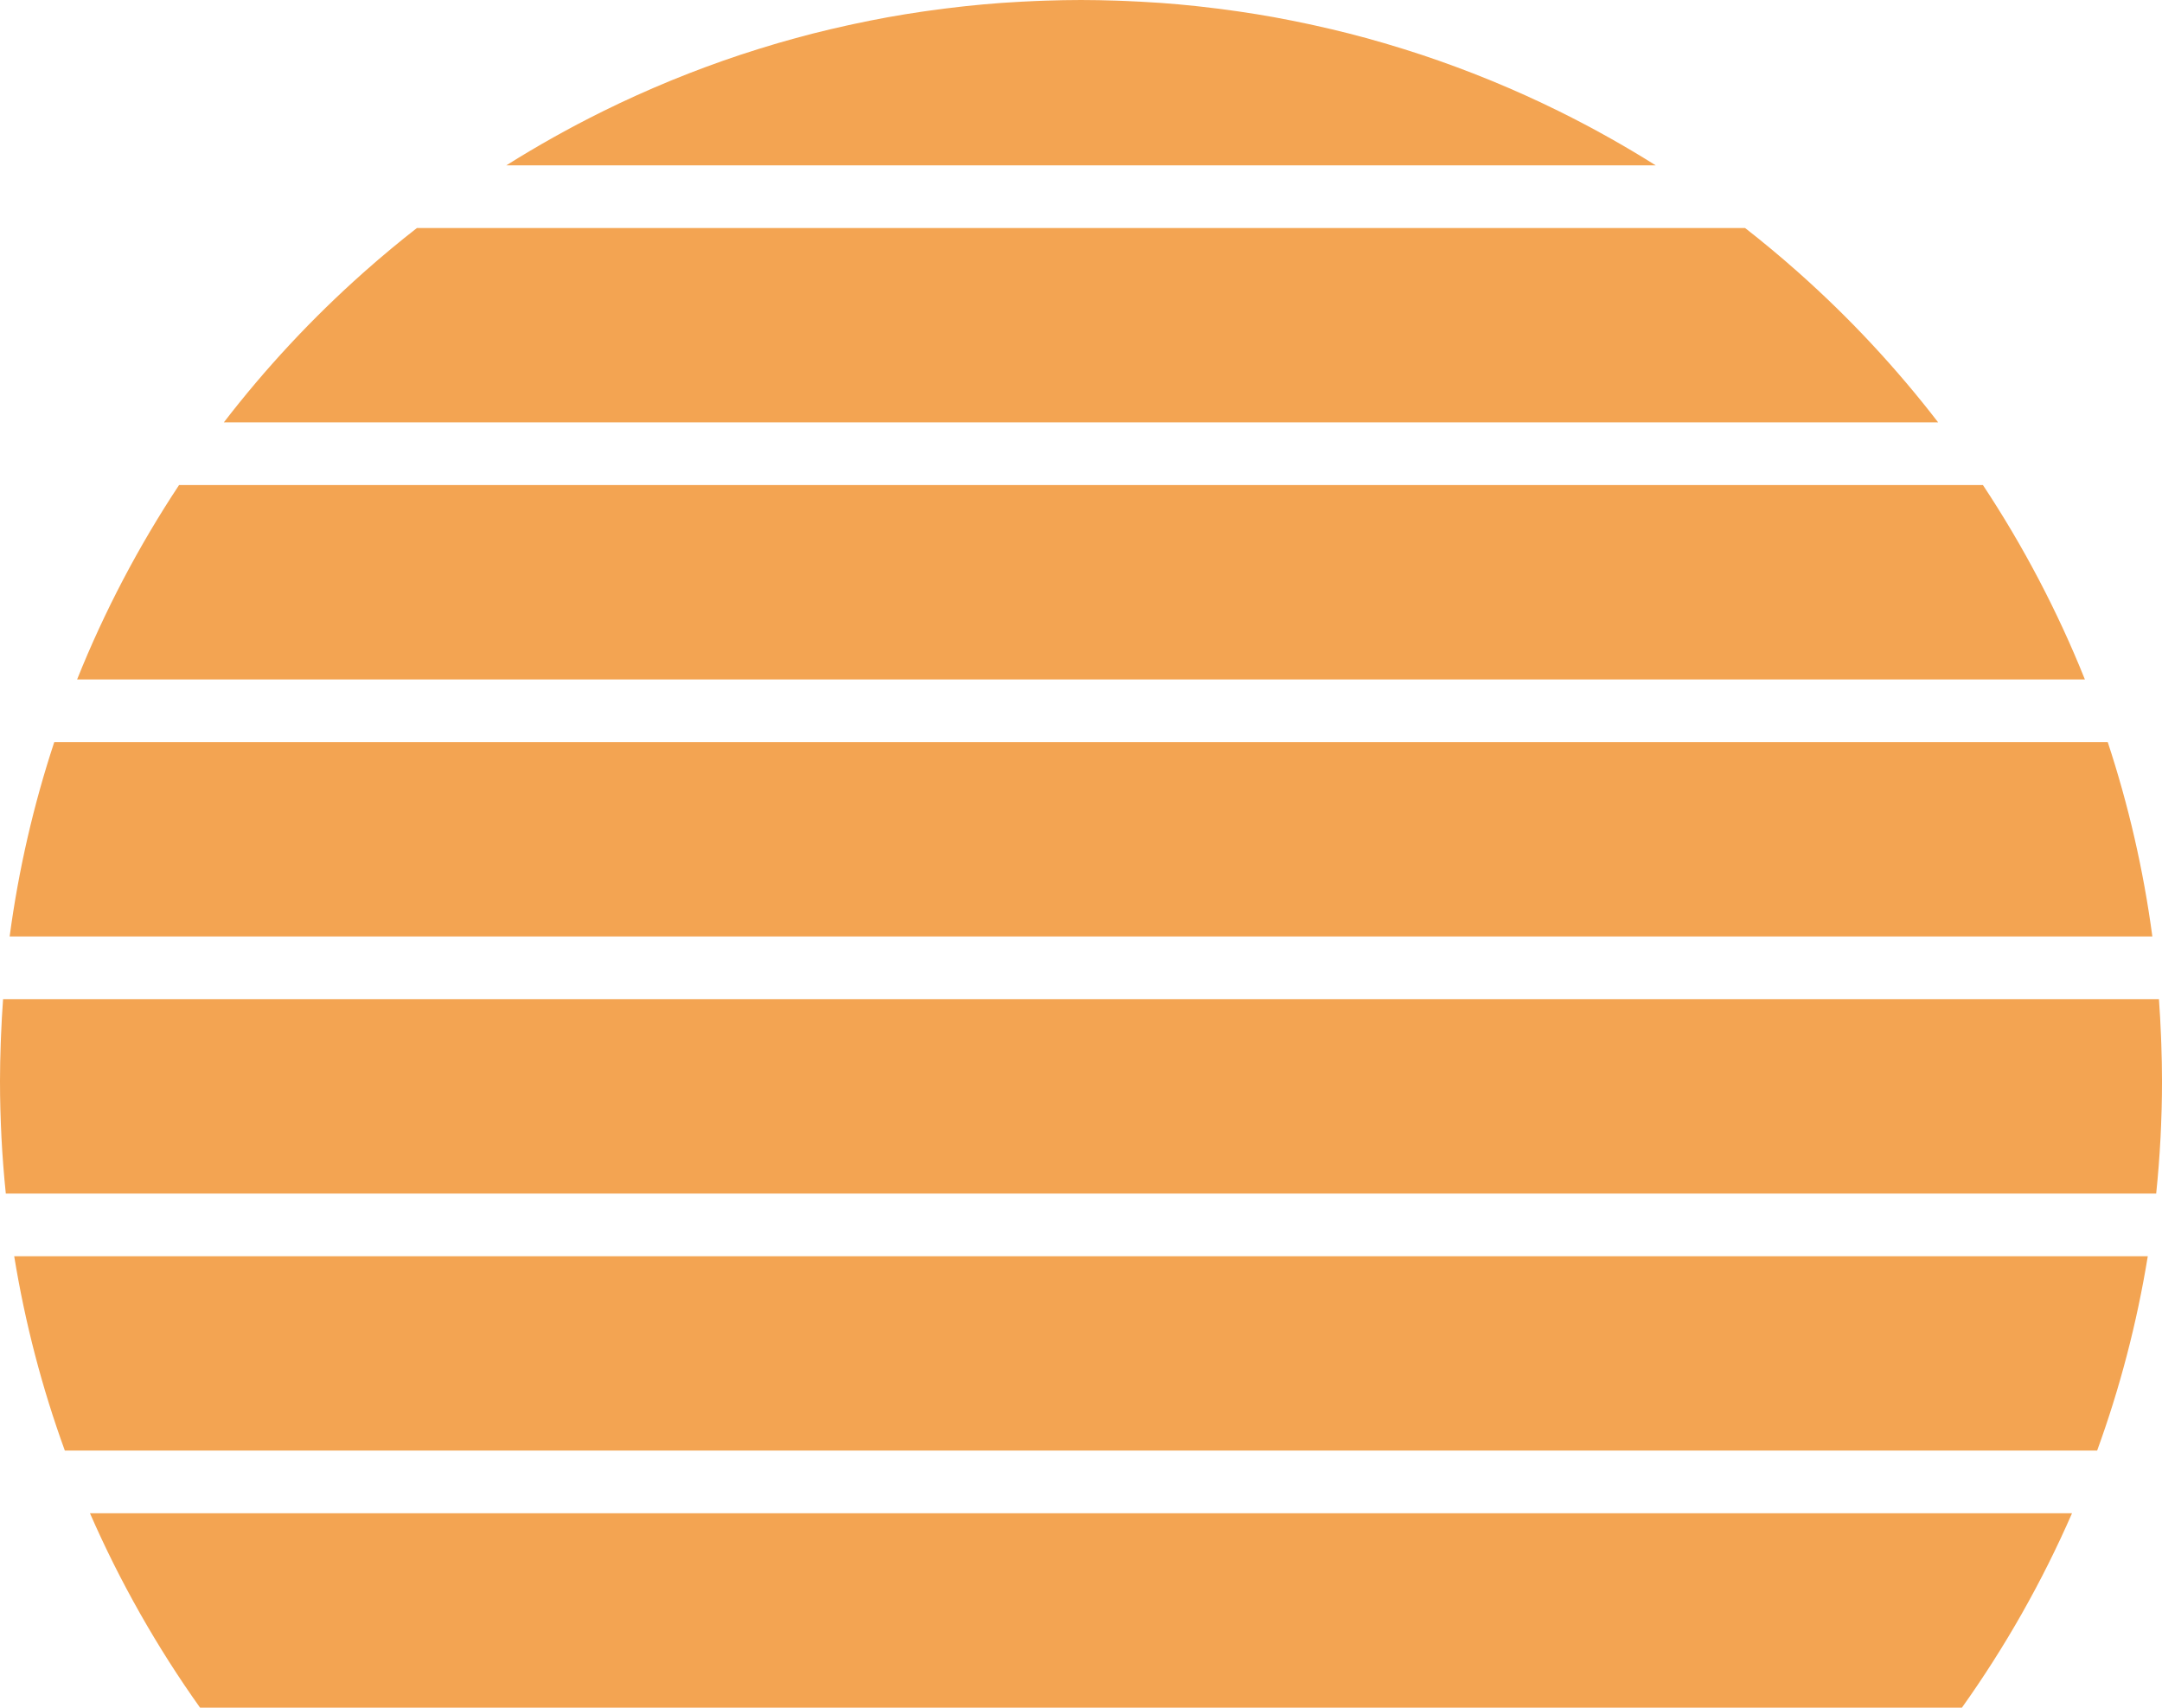 <svg version="1.1" id="图层_1" x="0px" y="0px" width="185px" height="146.12px" viewBox="0 0 185 146.12" enable-background="new 0 0 185 146.12" xml:space="preserve" xmlns="http://www.w3.org/2000/svg" xmlns:xlink="http://www.w3.org/1999/xlink" xmlns:xml="http://www.w3.org/XML/1998/namespace">
  <path fill="#F3A452" d="M0.497,102.129c-0.163-1.578-0.287-3.169-0.37-4.77c0-0.004-0.001-0.009-0.001-0.013
	c-0.038-0.735-0.065-1.473-0.086-2.212c-0.002-0.07-0.006-0.14-0.008-0.211C0.011,94.118,0,93.31,0,92.5
	c0-1.059,0.024-2.113,0.06-3.163c0.008-0.243,0.018-0.485,0.028-0.727c0.043-1.042,0.098-2.081,0.175-3.114h184.475
	c0.077,1.033,0.132,2.072,0.175,3.114c0.01,0.242,0.02,0.485,0.028,0.727c0.036,1.051,0.06,2.104,0.06,3.163
	c0,0.81-0.011,1.616-0.032,2.421c-0.002,0.092-0.008,0.183-0.01,0.275c-0.021,0.718-0.047,1.434-0.084,2.148
	c-0.001,0.019-0.003,0.038-0.004,0.057c-0.083,1.587-0.206,3.163-0.368,4.728H0.497z M183.784,107.491H1.215c0,0,0,0,0,0.001
	c0.935,5.738,2.393,11.299,4.333,16.631c0,0.001,0.001,0.002,0.001,0.002h173.901c0-0.001,0.001-0.002,0.001-0.002
	C181.391,118.79,182.849,113.229,183.784,107.491C183.784,107.491,183.784,107.491,183.784,107.491z M141.676,14.148
	C141.676,14.148,141.676,14.148,141.676,14.148c-2.653-1.669-5.398-3.206-8.223-4.604c-0.033-0.016-0.066-0.033-0.099-0.049
	c-1.85-0.912-3.735-1.764-5.652-2.554c-0.077-0.032-0.155-0.063-0.233-0.095c-1.901-0.777-3.833-1.494-5.795-2.146
	c-0.08-0.026-0.16-0.052-0.24-0.078c-0.888-0.293-1.783-0.571-2.683-0.837c-0.123-0.036-0.245-0.074-0.368-0.11
	c-0.985-0.287-1.976-0.56-2.975-0.814c-0.005-0.001-0.01-0.002-0.014-0.003c-0.944-0.241-1.896-0.462-2.852-0.674
	c-0.197-0.044-0.395-0.087-0.593-0.129c-0.932-0.2-1.869-0.388-2.812-0.56c-0.039-0.007-0.078-0.015-0.118-0.023
	c-0.981-0.177-1.969-0.335-2.961-0.481c-0.221-0.032-0.443-0.062-0.665-0.093c-0.811-0.113-1.625-0.216-2.442-0.308
	c-0.209-0.023-0.416-0.049-0.625-0.071c-0.982-0.104-1.968-0.193-2.959-0.266C99.179,0.24,98.989,0.231,98.8,0.218
	c-0.819-0.055-1.642-0.099-2.467-0.133c-0.274-0.011-0.547-0.022-0.821-0.031C94.511,0.022,93.508,0,92.5,0
	s-2.012,0.022-3.012,0.054c-0.274,0.009-0.548,0.02-0.821,0.031c-0.825,0.034-1.648,0.078-2.467,0.133
	c-0.189,0.013-0.379,0.022-0.567,0.036c-0.991,0.073-1.977,0.162-2.959,0.266c-0.209,0.022-0.416,0.048-0.625,0.071
	c-0.818,0.092-1.632,0.195-2.444,0.308c-0.221,0.031-0.443,0.061-0.664,0.093c-0.992,0.146-1.98,0.304-2.962,0.481
	c-0.038,0.007-0.076,0.015-0.114,0.022c-0.944,0.172-1.882,0.36-2.815,0.561c-0.198,0.042-0.395,0.085-0.592,0.129
	c-0.956,0.212-1.909,0.433-2.854,0.674C69.6,2.859,69.596,2.86,69.592,2.861c-0.999,0.255-1.99,0.528-2.976,0.815
	c-0.122,0.036-0.244,0.073-0.366,0.109c-0.901,0.266-1.797,0.545-2.686,0.838c-0.079,0.026-0.158,0.051-0.237,0.077
	c-1.963,0.652-3.895,1.369-5.797,2.146c-0.077,0.032-0.155,0.063-0.232,0.095c-1.917,0.79-3.803,1.642-5.653,2.555
	c-0.032,0.016-0.064,0.032-0.096,0.048c-2.826,1.398-5.571,2.936-8.225,4.605H141.676z M165.847,36.143
	c-1.781-2.314-3.669-4.541-5.655-6.674c-0.029-0.031-0.057-0.062-0.086-0.093c-1.954-2.093-4.005-4.093-6.144-5.997
	c-0.081-0.072-0.161-0.144-0.242-0.215c-1.428-1.262-2.893-2.482-4.398-3.655v0H35.678v0c-1.505,1.173-2.97,2.393-4.398,3.655
	c-0.081,0.072-0.162,0.143-0.242,0.215c-2.139,1.904-4.19,3.904-6.144,5.997c-0.029,0.031-0.057,0.062-0.086,0.093
	c-1.987,2.134-3.875,4.36-5.655,6.674H165.847z M184.175,80.134C184.175,80.134,184.175,80.133,184.175,80.134
	c-0.766-5.728-2.055-11.288-3.818-16.634l0,0H4.643l0,0C2.88,68.846,1.59,74.407,0.825,80.134H184.175z M178.402,58.139
	c-0.583-1.456-1.203-2.893-1.856-4.311c-0.011-0.025-0.023-0.05-0.035-0.075c-0.648-1.401-1.329-2.784-2.044-4.146
	c-0.013-0.025-0.026-0.049-0.039-0.074c-0.718-1.367-1.469-2.713-2.253-4.038c-0.008-0.014-0.017-0.028-0.025-0.042
	c-0.792-1.338-1.616-2.654-2.473-3.948H15.322c-0.856,1.293-1.681,2.61-2.473,3.948c-0.008,0.014-0.017,0.028-0.025,0.042
	c-0.784,1.325-1.535,2.672-2.253,4.038c-0.013,0.025-0.026,0.049-0.039,0.074c-0.715,1.362-1.396,2.745-2.044,4.146
	c-0.012,0.025-0.023,0.05-0.035,0.075C7.8,55.245,7.18,56.683,6.598,58.139H178.402z M172.993,138.099
	c0.014-0.024,0.027-0.049,0.041-0.074c0.775-1.368,1.516-2.758,2.221-4.169c0.006-0.011,0.011-0.023,0.017-0.034
	c0.712-1.425,1.389-2.871,2.029-4.336c0,0,0-0.001,0-0.001H7.698c0,0,0,0.001,0,0.001c0.64,1.465,1.317,2.911,2.029,4.336
	c0.006,0.011,0.011,0.022,0.017,0.034c0.706,1.411,1.447,2.8,2.222,4.169c0.014,0.024,0.027,0.049,0.041,0.074
	c0.777,1.369,1.587,2.717,2.43,4.041c0.008,0.012,0.016,0.025,0.023,0.038c0.853,1.338,1.739,2.652,2.658,3.942h150.762
	c0.919-1.289,1.805-2.604,2.658-3.942c0.008-0.012,0.016-0.025,0.023-0.038C171.406,140.816,172.216,139.468,172.993,138.099z" class="color c1"/>
</svg>